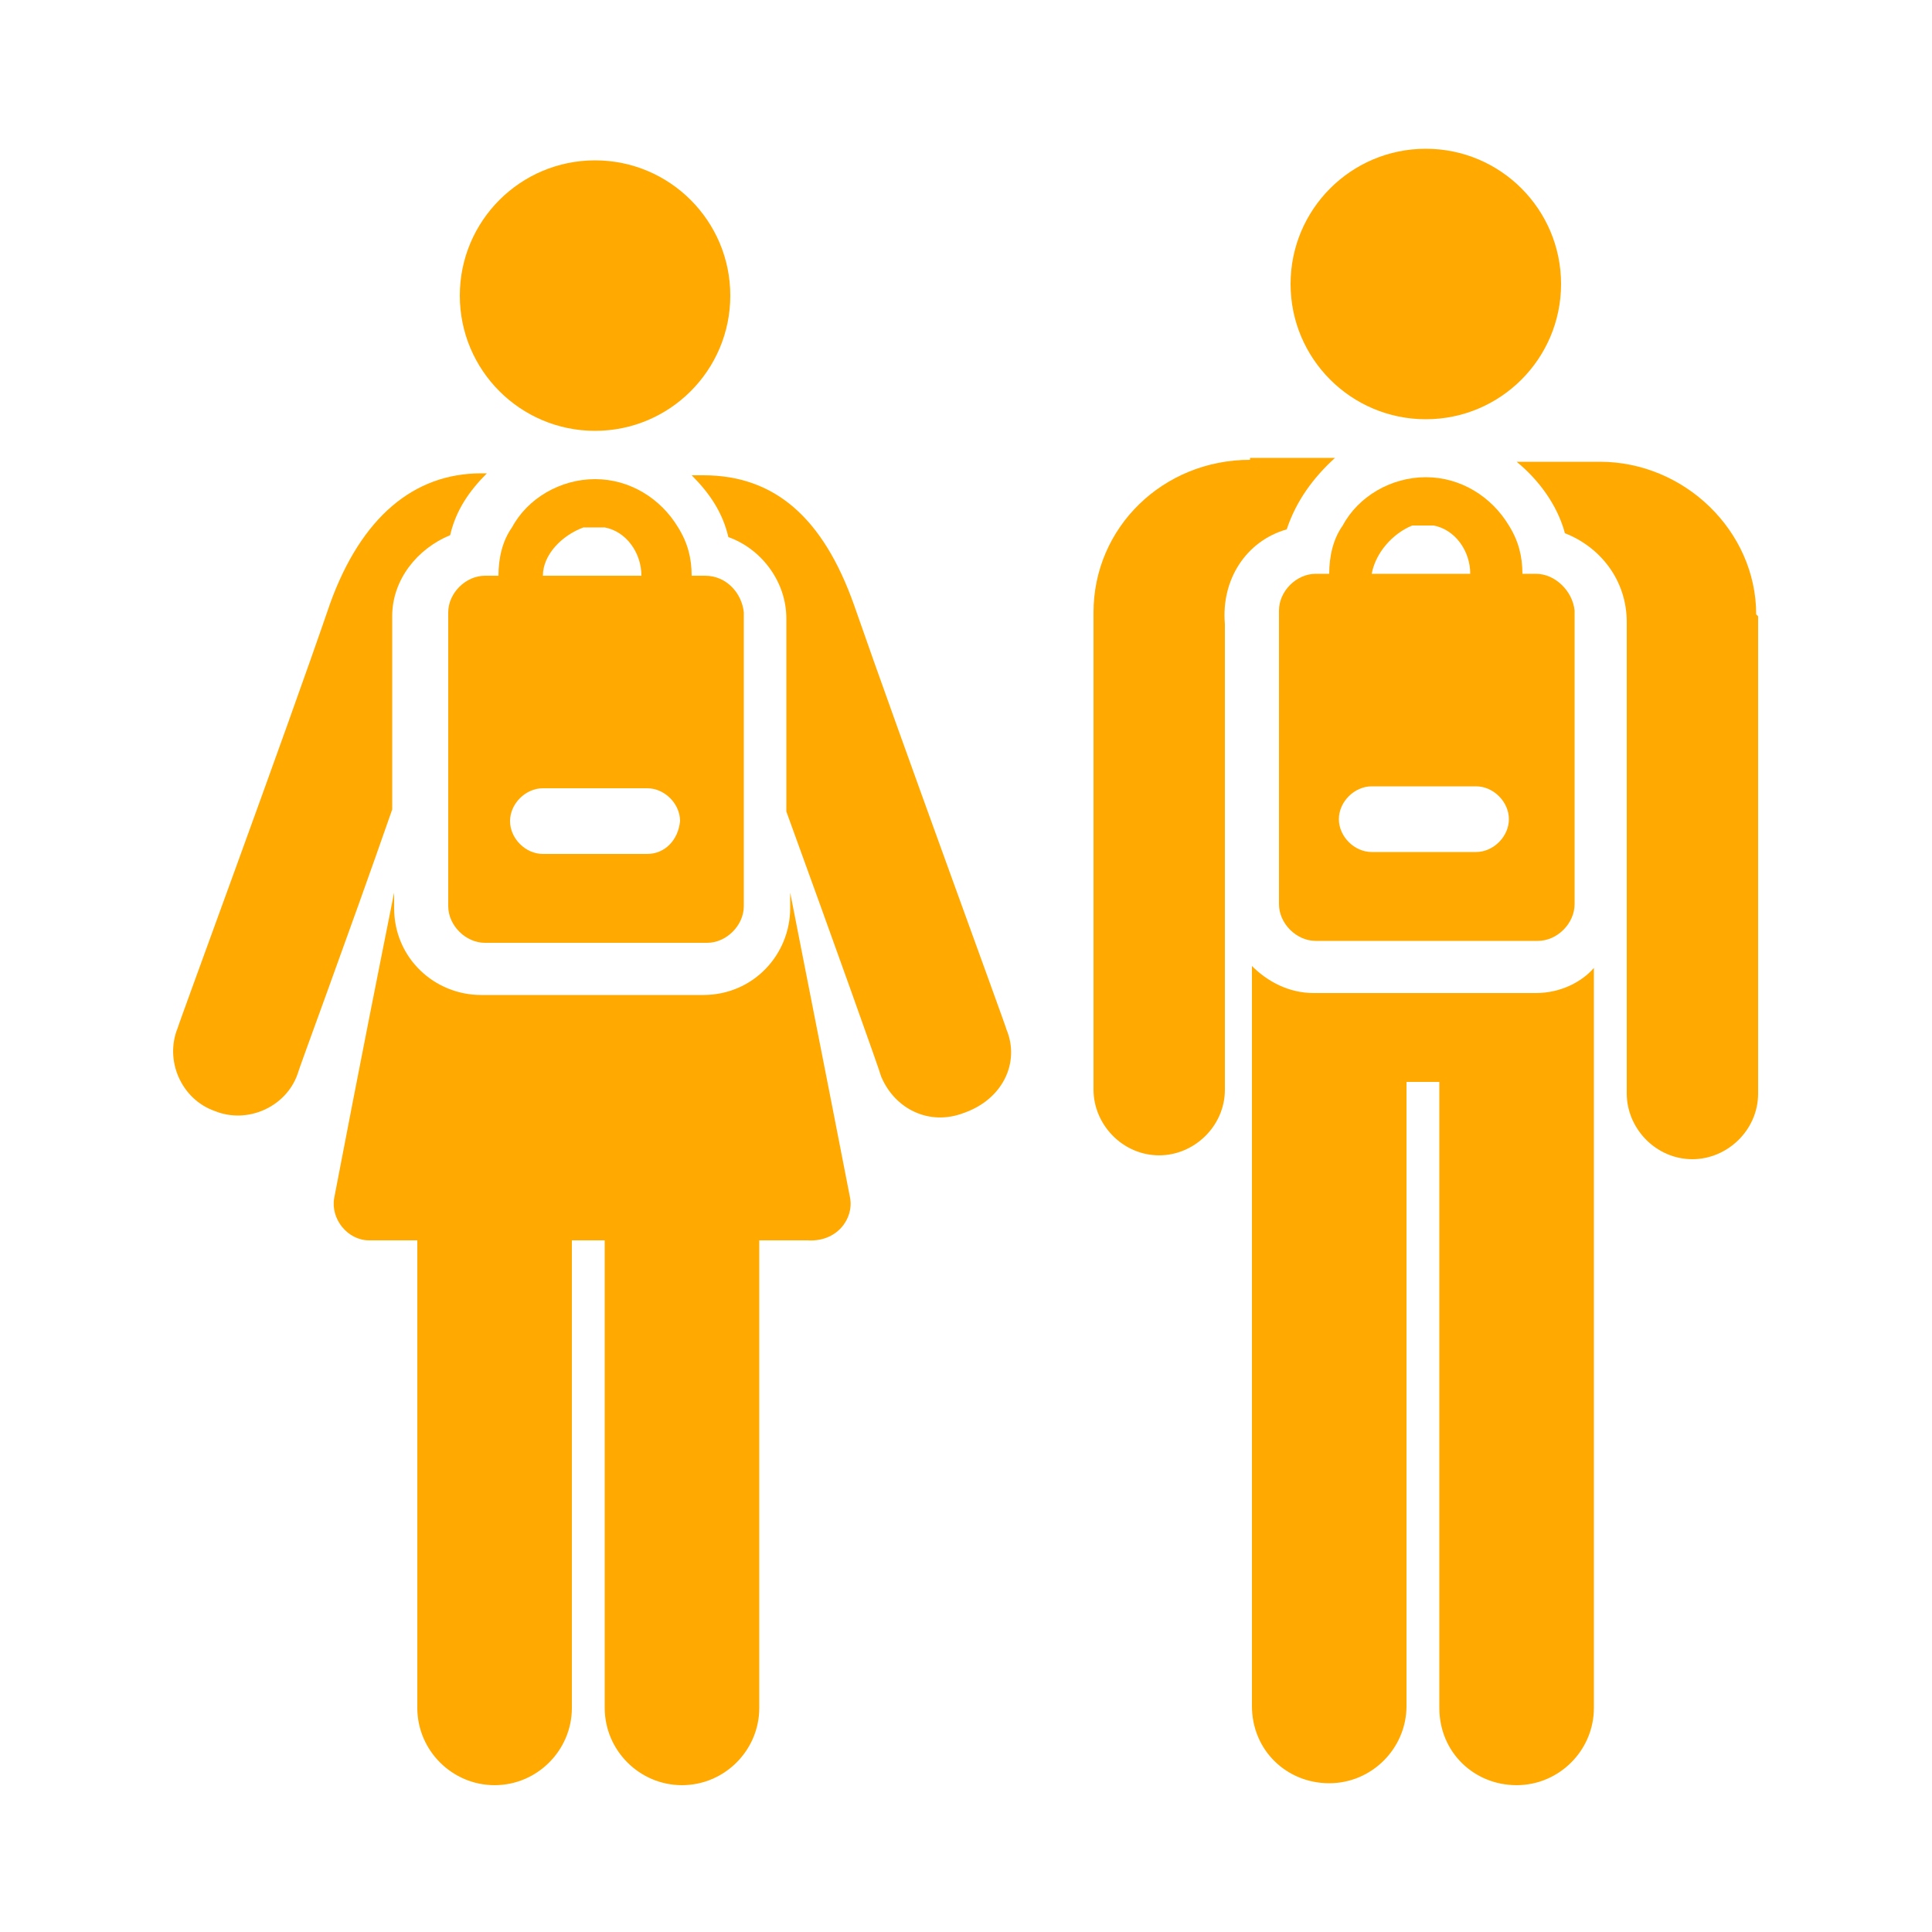 <?xml version="1.0" encoding="utf-8"?>
<!-- Generator: Adobe Illustrator 18.1.1, SVG Export Plug-In . SVG Version: 6.00 Build 0)  -->
<svg version="1.1" id="Capa_1" xmlns="http://www.w3.org/2000/svg" xmlns:xlink="http://www.w3.org/1999/xlink" x="0px" y="0px"
	 viewBox="370.9 247.6 100 100" enable-background="new 370.9 247.6 100 100" xml:space="preserve">
<g>
	<g>
		<g>
			<circle fill="#FFA901" cx="401.7" cy="262.9" r="7"/>
		</g>
	</g>
	<g>
		<g>
			<path fill="#FFA901" d="M423,300.9c0-0.1-5.5-15.1-7.9-22c-1.6-4.5-4.1-6.7-7.8-6.7c-0.2,0-0.3,0-0.6,0c0.9,0.9,1.6,1.9,1.9,3.2
				c1.7,0.6,3,2.3,3,4.2v10c2.4,6.6,4.9,13.6,4.9,13.7c0.7,1.7,2.5,2.6,4.3,1.9C422.8,304.5,423.7,302.6,423,300.9z"/>
		</g>
	</g>
	<g>
		<g>
			<path fill="#FFA901" d="M395.8,272.1c-3.5,0-6.2,2.3-7.8,6.7c-2.4,7-7.9,21.9-7.9,22c-0.7,1.7,0.2,3.7,1.9,4.3
				c1.7,0.7,3.7-0.2,4.3-1.9c0-0.1,2.6-7.1,4.9-13.7v-10c0-1.9,1.3-3.5,3-4.2c0.3-1.3,1-2.3,1.9-3.2
				C396.2,272.1,396.1,272.1,395.8,272.1z"/>
		</g>
	</g>
	<g>
		<g>
			<path fill="#FFA901" d="M414.9,309.6c-1.4-7.2-2.4-12.2-3.1-15.8v0.8c0,2.4-1.9,4.5-4.5,4.5h-11.5c-2.4,0-4.5-1.9-4.5-4.5v-0.8
				c-0.7,3.5-1.7,8.5-3.1,15.8c-0.2,1.1,0.7,2.2,1.8,2.2c0.7,0,1.6,0,2.5,0V336c0,2.2,1.8,4,4,4c2.2,0,4-1.8,4-4v-24.2
				c0.6,0,1.1,0,1.7,0V336c0,2.2,1.8,4,4,4c2.2,0,4-1.8,4-4v-24.2c0.9,0,1.8,0,2.5,0C414.2,311.9,415.1,310.7,414.9,309.6z"/>
		</g>
	</g>
	<g>
		<g>
			<path fill="#FFA901" d="M407.4,277.4h-0.7c0-0.9-0.2-1.7-0.7-2.5c-0.9-1.5-2.5-2.5-4.3-2.5s-3.5,1-4.3,2.5
				c-0.5,0.7-0.7,1.6-0.7,2.5h-0.7c-1,0-1.9,0.9-1.9,1.9v15.2c0,1,0.9,1.9,1.9,1.9h11.5c1,0,1.9-0.9,1.9-1.9v-15.2
				C409.3,278.3,408.5,277.4,407.4,277.4z M401.1,274.9h1.1c1.1,0.2,1.9,1.3,1.9,2.5H399C399,276.3,400,275.3,401.1,274.9z
				 M404.4,291.8H399c-0.9,0-1.7-0.8-1.7-1.7c0-0.9,0.8-1.7,1.7-1.7h5.4c0.9,0,1.7,0.8,1.7,1.7C406,291.1,405.3,291.8,404.4,291.8z"
				/>
		</g>
	</g>
	<g>
		<g>
			<circle fill="#FFA901" cx="444.7" cy="262.3" r="7"/>
		</g>
	</g>
	<g>
		<g>
			<path fill="#FFA901" d="M461.8,279.4c0-4.3-3.7-7.9-8.1-7.9h-4.3c1.1,0.9,2.1,2.2,2.5,3.7l0,0c1.8,0.7,3.2,2.4,3.2,4.6v24.4
				c0,1.8,1.5,3.4,3.4,3.4c1.8,0,3.4-1.5,3.4-3.4v-24.7C461.8,279.4,461.8,279.4,461.8,279.4z"/>
		</g>
	</g>
	<g>
		<g>
			<path fill="#FFA901" d="M450.4,299h-11.5l0,0c-1.3,0-2.4-0.6-3.2-1.4c0,0,0,0.8,0,38.3c0,2.3,1.8,4,4,4c2.2,0,4-1.8,4-4v-32.3
				h1.7V336c0,2.3,1.8,4,4,4s4-1.8,4-4c0-36.6,0-38.3,0-38.3C452.8,298.4,451.7,299,450.4,299z"/>
		</g>
	</g>
	<g>
		<g>
			<path fill="#FFA901" d="M435.6,271.4c-4.5,0-8.1,3.5-8.1,7.9l0,0V304c0,1.8,1.5,3.4,3.4,3.4c1.8,0,3.4-1.5,3.4-3.4v-24.1
				c-0.2-2.3,1.1-4.3,3.2-4.9c0.5-1.5,1.4-2.7,2.5-3.7H435.6L435.6,271.4L435.6,271.4z"/>
		</g>
	</g>
	<g>
		<g>
			<path fill="#FFA901" d="M450.4,277.3h-0.7c0-0.9-0.2-1.7-0.7-2.5c-0.9-1.5-2.5-2.5-4.3-2.5c-1.8,0-3.5,1-4.3,2.5
				c-0.5,0.7-0.7,1.6-0.7,2.5H439c-1,0-1.9,0.9-1.9,1.9v15.2c0,1,0.9,1.9,1.9,1.9h11.5c1,0,1.9-0.9,1.9-1.9v-15.2
				C452.3,278.2,451.4,277.3,450.4,277.3z M444,274.8h1.1c1.1,0.2,1.9,1.3,1.9,2.5h-5.1C442.1,276.2,443,275.2,444,274.8z
				 M447.3,291.7h-5.4c-0.9,0-1.7-0.8-1.7-1.7s0.8-1.7,1.7-1.7h5.4c0.9,0,1.7,0.8,1.7,1.7C449,290.9,448.2,291.7,447.3,291.7z"/>
		</g>
	</g>
</g>
</svg>
